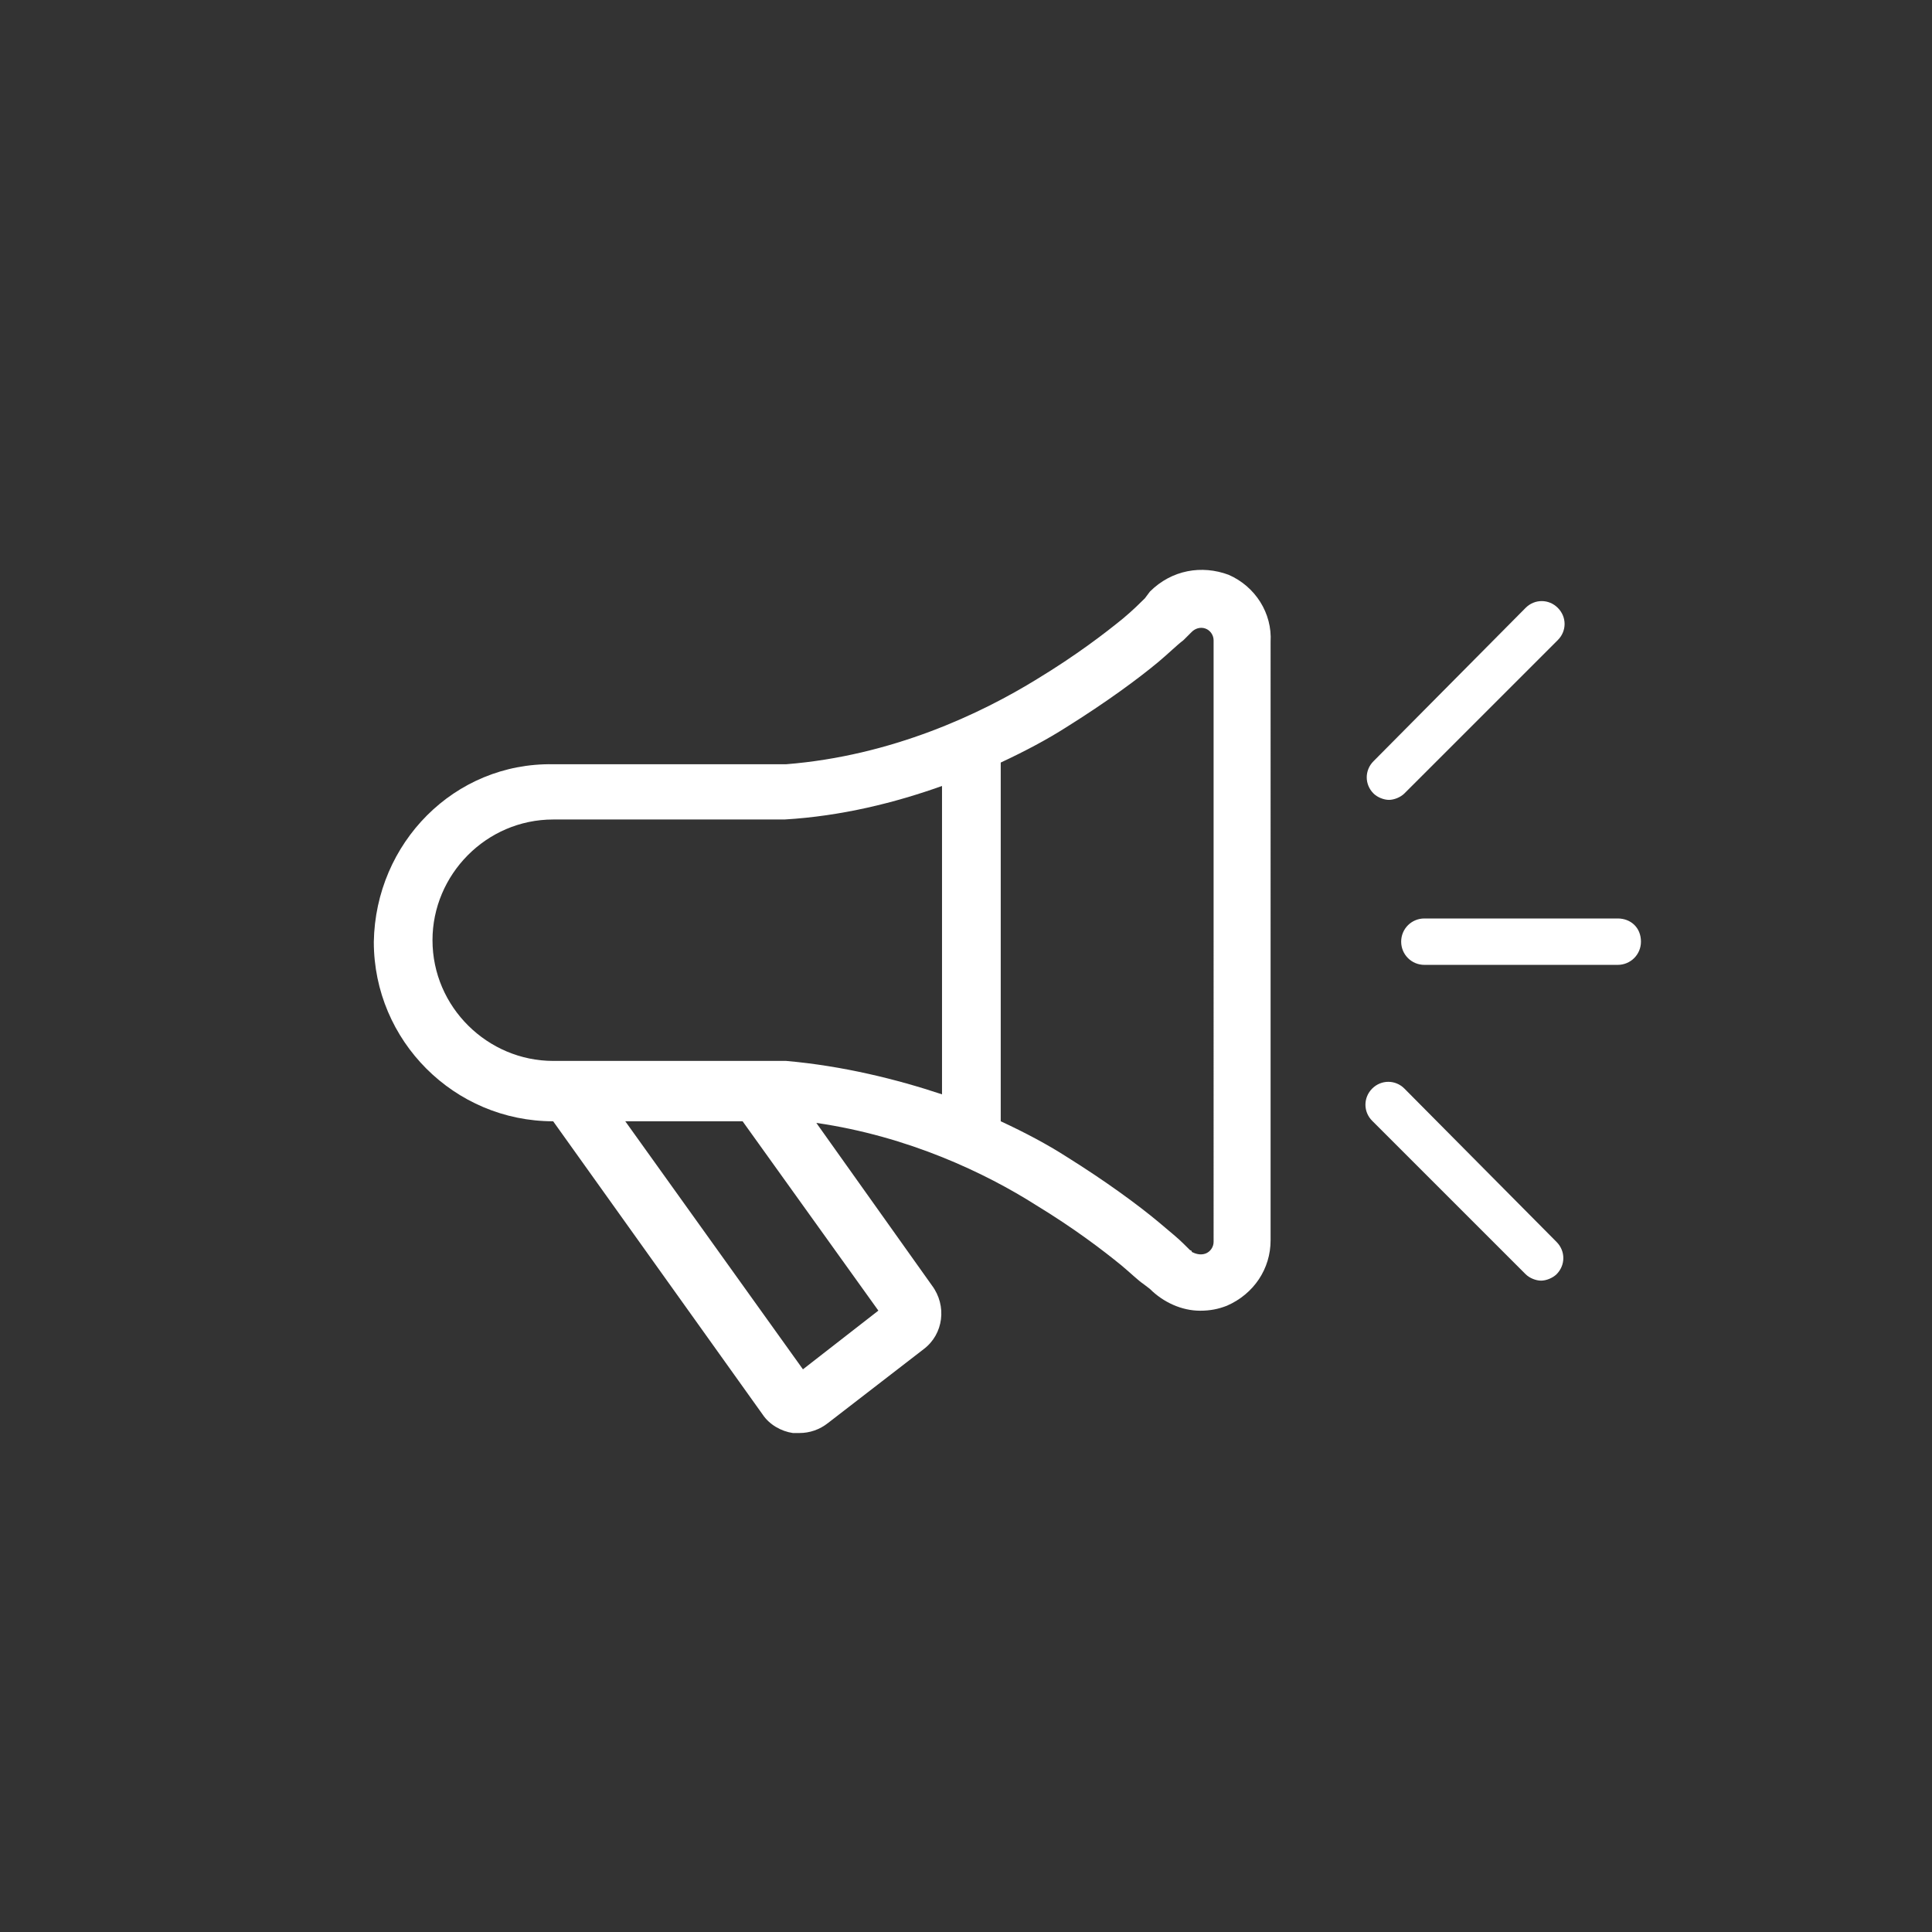 <?xml version="1.0" encoding="utf-8"?>
<!-- Generator: Adobe Illustrator 16.0.0, SVG Export Plug-In . SVG Version: 6.00 Build 0)  -->
<!DOCTYPE svg PUBLIC "-//W3C//DTD SVG 1.1//EN" "http://www.w3.org/Graphics/SVG/1.1/DTD/svg11.dtd">
<svg version="1.1" id="Layer_6" xmlns="http://www.w3.org/2000/svg" xmlns:xlink="http://www.w3.org/1999/xlink" x="0px" y="0px"
	 width="70px" height="70px" viewBox="0 0 70 70" enable-background="new 0 0 70 70" xml:space="preserve">
<rect x="0" y="0" width="70" height="70" fill="#333333" stroke="none"/>
<g>
	<path fill="#FFFFFF" d="M44.518,20.827c-0.972-0.364-2.063-0.182-2.854,0.607l-0.182,0.243c-0.185,0.182-0.426,0.425-0.789,0.729
		c-0.67,0.547-1.701,1.336-3.101,2.187c-2.063,1.275-5.283,2.793-9.109,3.097h-0.061h-8.38c-3.583-0.061-6.437,2.854-6.498,6.437
		c0,3.583,2.915,6.499,6.498,6.499l7.591,10.626c0.243,0.365,0.668,0.607,1.093,0.669c0.061,0,0.182,0,0.243,0
		c0.365,0,0.729-0.122,1.033-0.364l3.461-2.672c0.729-0.547,0.85-1.578,0.304-2.309l-4.19-5.891c3.34,0.484,6.134,1.82,7.957,2.977
		c1.396,0.85,2.429,1.64,3.098,2.186c0.364,0.305,0.607,0.547,0.79,0.668l0.242,0.185l0,0l0,0c0.485,0.485,1.153,0.789,1.821,0.789
		c0.365,0,0.668-0.062,0.973-0.183c0.973-0.427,1.578-1.336,1.578-2.369V23.256C46.098,22.224,45.488,21.252,44.518,20.827z
		 M31.825,47.486l-2.733,2.127l-6.437-8.987h4.251L31.825,47.486z M28.483,38.439c-0.061,0-0.121,0-0.182,0h-0.85h-6.862h-0.364
		h-0.182c-2.368,0-4.373-1.944-4.373-4.375c0-2.368,1.943-4.372,4.373-4.372h8.198c0.061,0,0.122,0,0.182,0
		c2.065-0.122,4.008-0.607,5.708-1.215V39.65C32.493,39.105,30.548,38.621,28.483,38.439z M43.971,44.998
		c0,0.182-0.121,0.363-0.303,0.425c-0.184,0.062-0.363,0-0.486-0.062c0-0.062-0.061-0.062-0.061-0.062
		c-0.062-0.062-0.122-0.12-0.244-0.241c-0.182-0.185-0.484-0.428-0.91-0.789c-0.729-0.607-1.883-1.459-3.341-2.369
		c-0.667-0.426-1.457-0.852-2.368-1.274V27.629c0.911-0.425,1.701-0.85,2.368-1.275c1.458-0.911,2.612-1.761,3.341-2.368
		c0.364-0.304,0.668-0.607,0.91-0.79l0.305-0.304c0.123-0.121,0.305-0.182,0.486-0.121s0.303,0.243,0.303,0.425V44.998z"/>
	<path fill="#FFFFFF" d="M58.613,33.278h-7.004c-0.467,0-0.842,0.374-0.842,0.84c0,0.466,0.375,0.841,0.842,0.841h7.004
		c0.467,0,0.842-0.374,0.842-0.841C59.455,33.604,59.081,33.278,58.613,33.278z"/>
	<path fill="#FFFFFF" d="M50.324,28.981c0.186,0,0.42-0.093,0.56-0.233l5.558-5.557c0.328-0.327,0.328-0.84,0-1.167
		c-0.325-0.327-0.84-0.327-1.166,0l-5.512,5.557c-0.326,0.327-0.326,0.84,0,1.167C49.902,28.888,50.139,28.981,50.324,28.981z"/>
	<path fill="#FFFFFF" d="M50.884,39.441c-0.325-0.326-0.84-0.326-1.167,0c-0.326,0.328-0.326,0.842,0,1.168l5.559,5.558
		c0.14,0.14,0.373,0.233,0.56,0.233s0.42-0.094,0.562-0.233c0.326-0.327,0.326-0.841,0-1.168L50.884,39.441z"/>
</g>
</svg>
